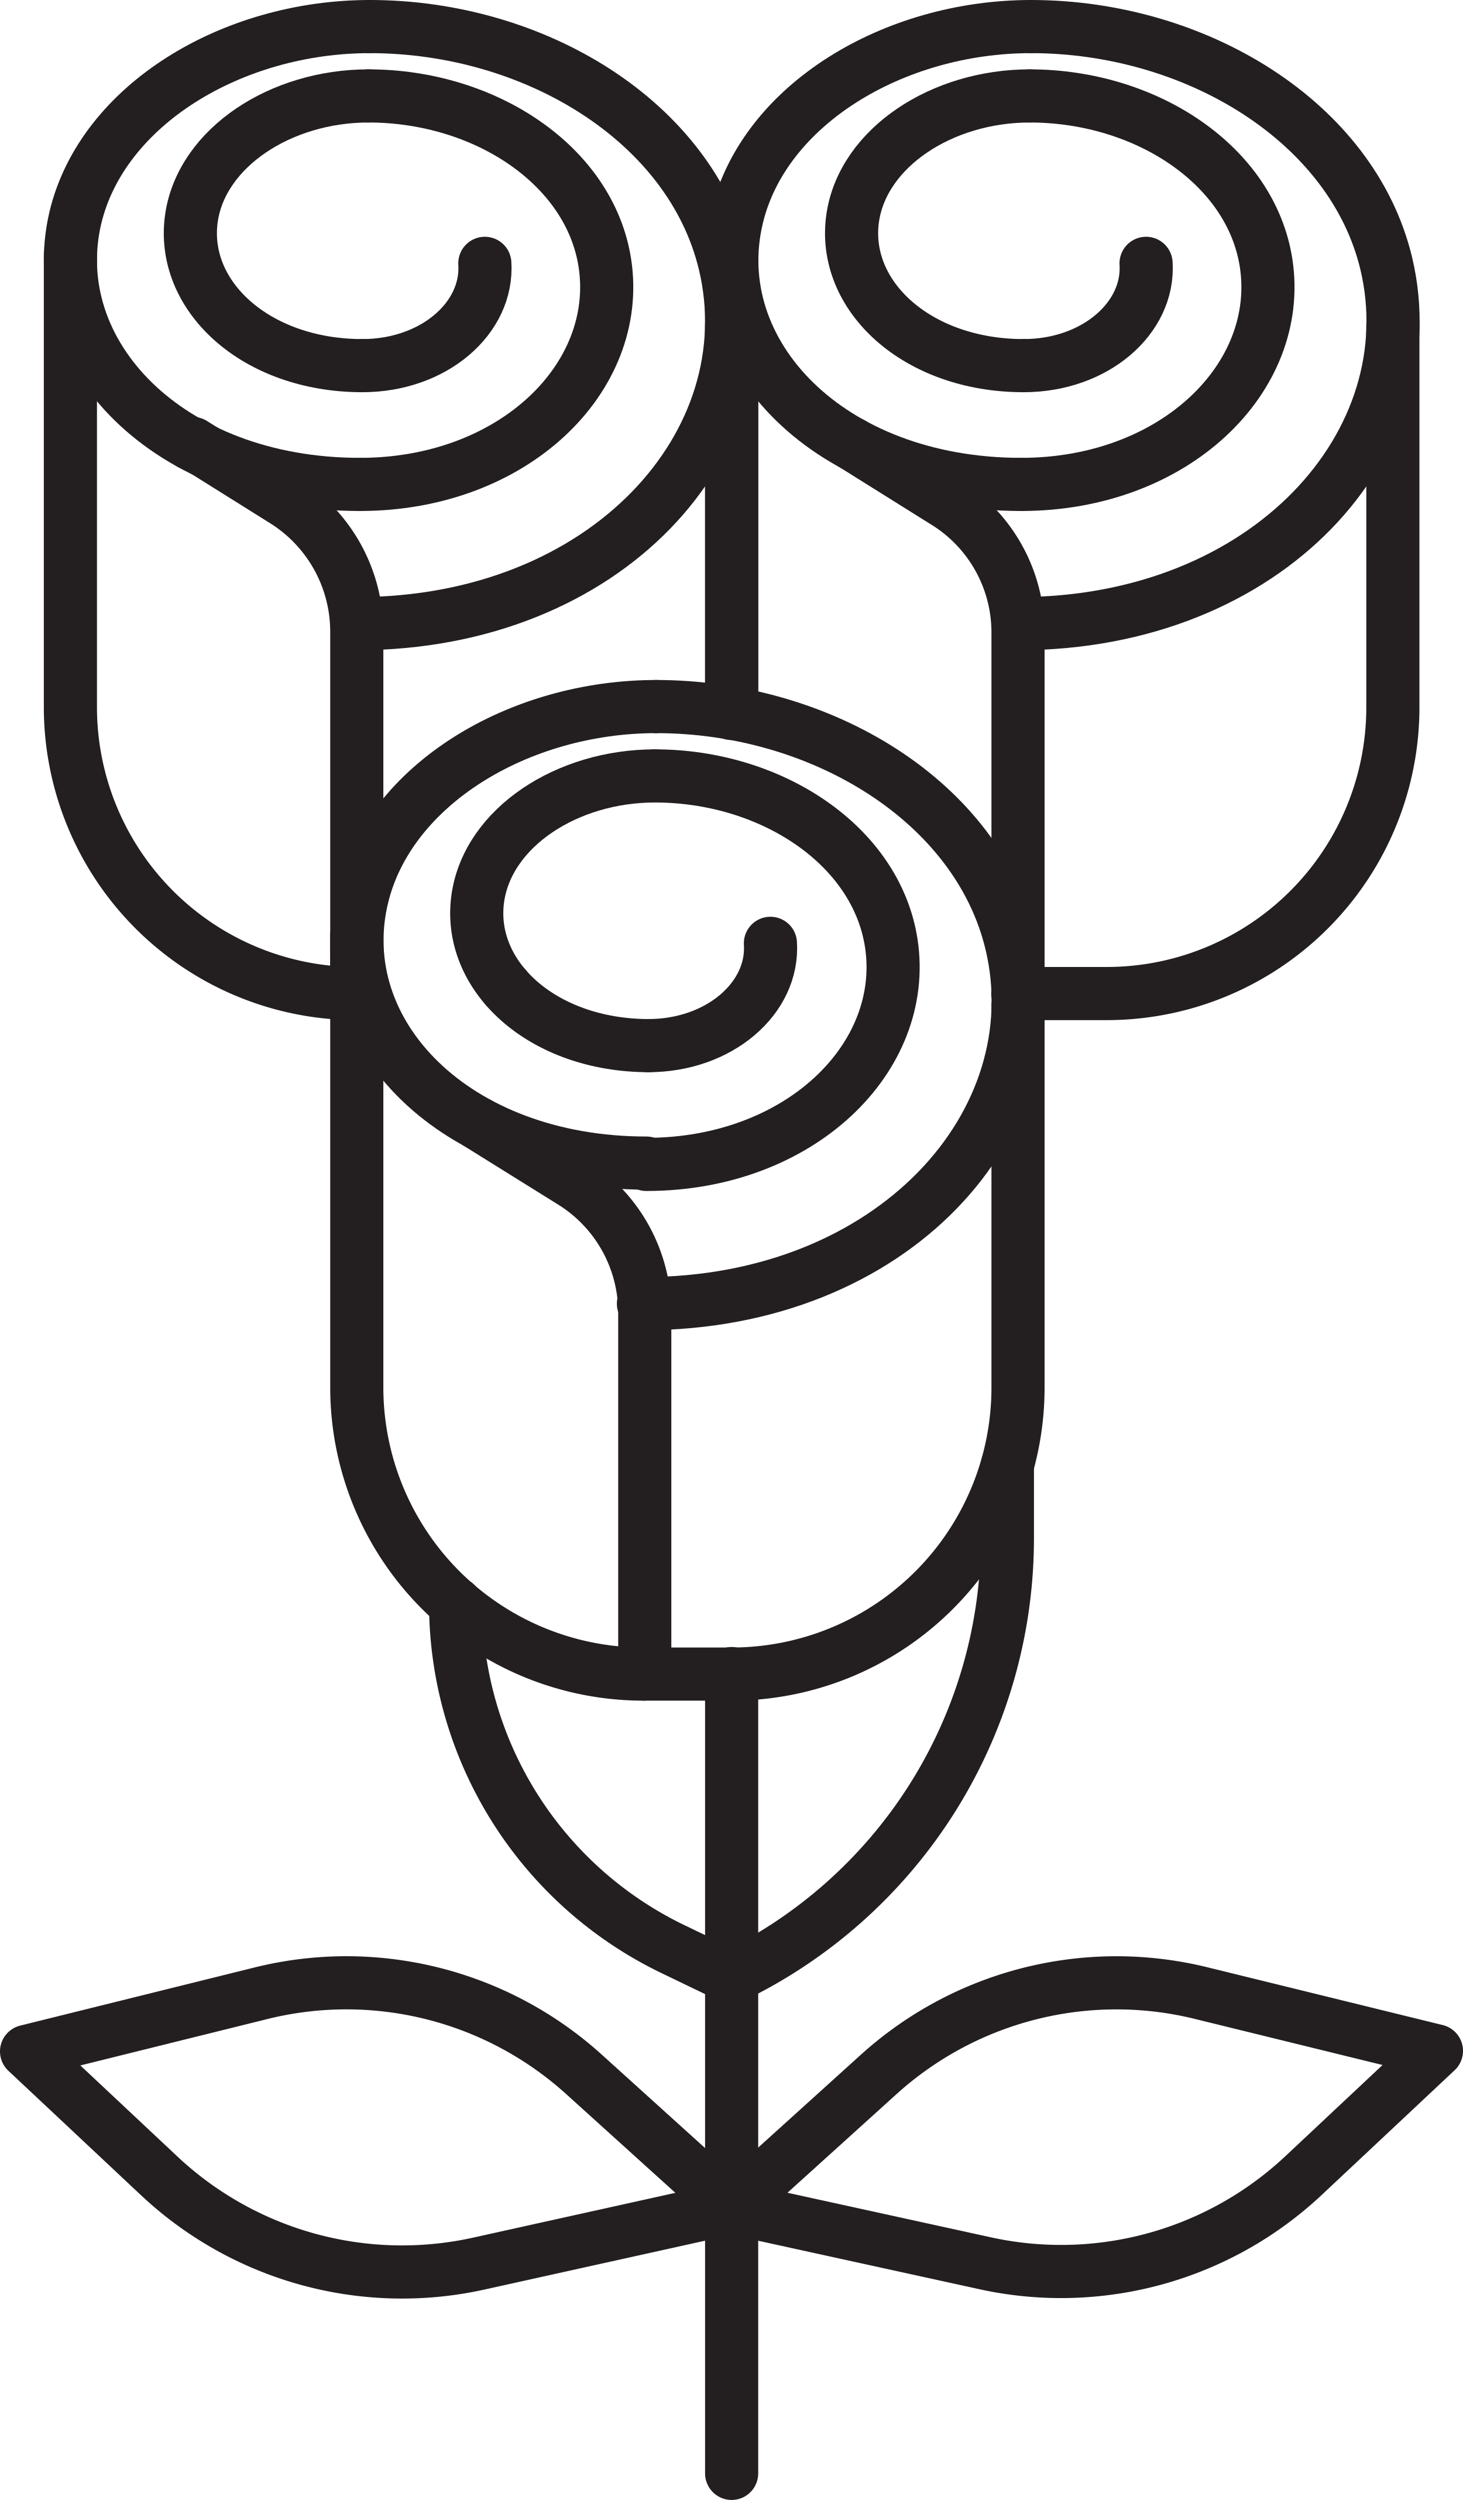 <svg xmlns="http://www.w3.org/2000/svg" viewBox="0 0 55.07 94.08"><defs><style>.cls-1{fill:none;stroke:#231f20;stroke-linecap:round;stroke-linejoin:round;stroke-width:2px;}</style></defs><title>Asset 16</title><g id="Layer_2" data-name="Layer 2"><g id="Layer_1-2" data-name="Layer 1"><path class="cls-1" d="M13.92,1C8.75,1,3.86,3.94,2.84,8.18c-1.21,5.1,3.47,10.05,10.71,10.05"/><path class="cls-1" d="M13.87,3.61c-3.3,0-6.26,1.94-6.66,4.57-.44,2.94,2.41,5.58,6.43,5.58"/><path class="cls-1" d="M13.92,1C20.13,1,26,4.58,27.28,9.91c1.61,6.71-4.4,13.56-13.85,13.56"/><path class="cls-1" d="M13.87,3.61c4.39,0,8.34,2.62,8.9,6.3.65,4.29-3.43,8.32-9.22,8.32"/><path class="cls-1" d="M18.25,9.91c.13,2.06-1.92,3.85-4.61,3.85"/><line class="cls-1" x1="19.03" y1="37.15" x2="19.03" y2="37.15"/><path class="cls-1" d="M27.54,12.24V26.61a1.55,1.55,0,0,1,0,.22"/><path class="cls-1" d="M7.17,16.69l.09,0,3.45,2.16a5.82,5.82,0,0,1,2.72,4.91V37.39"/><path class="cls-1" d="M13.43,37.39h0A10.78,10.78,0,0,1,2.65,26.61v-17"/><path class="cls-1" d="M24.7,26.59c-5.17,0-10.06,2.94-11.07,7.18-1.22,5.1,3.46,10,10.7,10"/><path class="cls-1" d="M24.65,29.2c-3.3,0-6.26,1.93-6.66,4.57-.44,2.94,2.41,5.58,6.44,5.58"/><path class="cls-1" d="M24.7,26.59c6.21,0,12.09,3.57,13.37,8.91,1.6,6.71-4.41,13.56-13.85,13.56"/><path class="cls-1" d="M24.65,29.2c4.39,0,8.34,2.62,8.9,6.3.65,4.29-3.43,8.32-9.22,8.32"/><path class="cls-1" d="M29,35.5c.13,2.06-1.92,3.85-4.6,3.85"/><path class="cls-1" d="M18,42.28l3.55,2.21a5.79,5.79,0,0,1,2.72,4.91V63h3.32A10.78,10.78,0,0,0,38.32,52.2V37.82"/><path class="cls-1" d="M24.22,63h0A10.79,10.79,0,0,1,13.43,52.2v-17"/><path class="cls-1" d="M38.81,1C33.64,1,28.75,3.94,27.74,8.18c-1.22,5.1,3.46,10.05,10.7,10.05"/><path class="cls-1" d="M38.76,3.61c-3.3,0-6.26,1.94-6.66,4.57-.44,2.94,2.41,5.58,6.43,5.58"/><path class="cls-1" d="M38.81,1C45,1,50.9,4.58,52.18,9.91c1.6,6.71-4.41,13.56-13.86,13.56"/><path class="cls-1" d="M38.76,3.61c4.39,0,8.34,2.62,8.9,6.3.65,4.29-3.43,8.32-9.22,8.32"/><path class="cls-1" d="M43.14,9.91c.13,2.06-1.92,3.85-4.61,3.85"/><path class="cls-1" d="M32.06,16.69l3.55,2.22a5.77,5.77,0,0,1,2.71,4.9V37.39h3.33A10.77,10.77,0,0,0,52.43,26.61V12.23"/><path class="cls-1" d="M27.54,9.62v17a1.69,1.69,0,0,0,0,.23"/><line class="cls-1" x1="38.32" y1="37.39" x2="38.31" y2="37.39"/><line class="cls-1" x1="27.54" y1="62.98" x2="27.54" y2="93.08"/><path class="cls-1" d="M27.53,74.41l-2.2-1.06a14.45,14.45,0,0,1-8.18-13h0"/><path class="cls-1" d="M27.53,74.41h0A18.33,18.33,0,0,0,37.92,57.89V55.14"/><path class="cls-1" d="M27.53,83.08l5.53-5A13.34,13.34,0,0,1,45.19,75l8.88,2.18-5,4.69a13.34,13.34,0,0,1-12,3.3Z"/><path class="cls-1" d="M27.53,83.08l-5.53-5A13.33,13.33,0,0,0,9.87,75L1,77.2l5,4.69a13.36,13.36,0,0,0,12,3.3Z"/></g></g></svg>